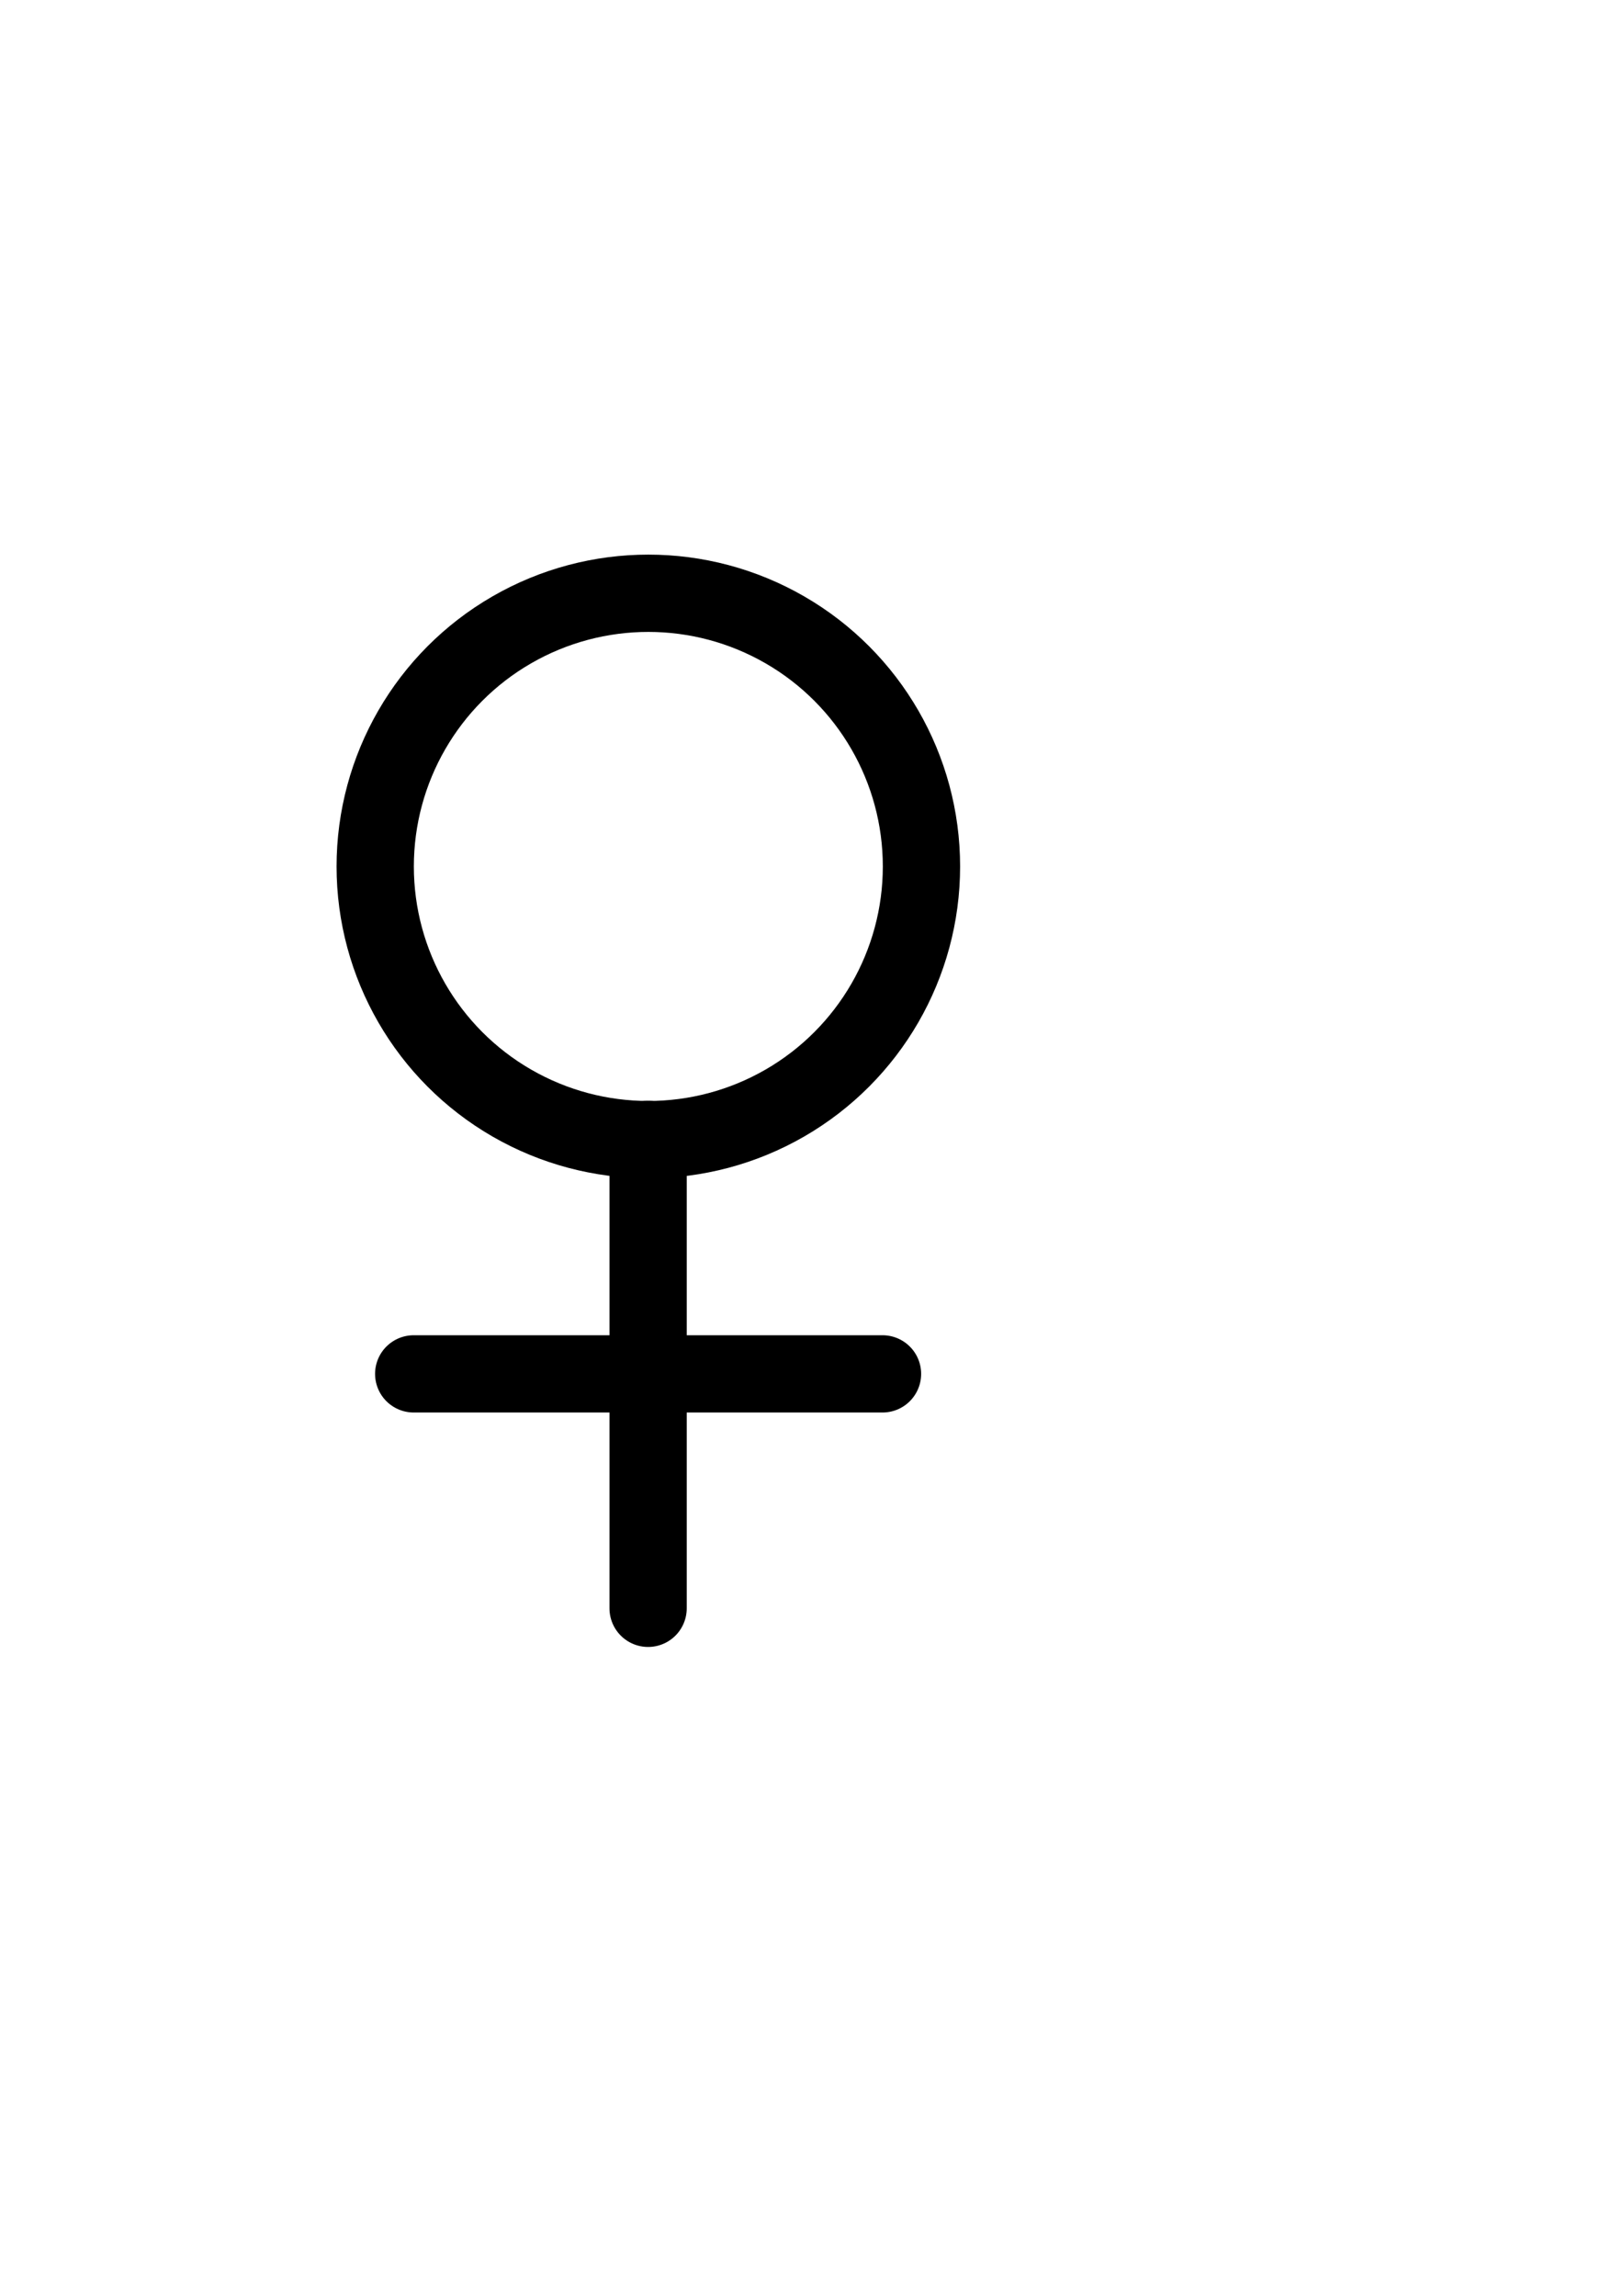 <?xml version="1.0" encoding="UTF-8" standalone="no"?>
<!-- Created with Inkscape (http://www.inkscape.org/) -->

<svg
   width="210mm"
   height="297mm"
   viewBox="0 0 210 297"
   version="1.1"
   id="svg5"
   inkscape:version="1.1.1 (3bf5ae0d25, 2021-09-20)"
   sodipodi:docname="Venus.svg"
   xmlns:inkscape="http://www.inkscape.org/namespaces/inkscape"
   xmlns:sodipodi="http://sodipodi.sourceforge.net/DTD/sodipodi-0.dtd"
   xmlns="http://www.w3.org/2000/svg"
   xmlns:svg="http://www.w3.org/2000/svg">
  <sodipodi:namedview
     id="namedview7"
     pagecolor="#ffffff"
     bordercolor="#666666"
     borderopacity="1.0"
     inkscape:pageshadow="2"
     inkscape:pageopacity="0.0"
     inkscape:pagecheckerboard="0"
     inkscape:document-units="mm"
     showgrid="false"
     inkscape:snap-bbox="true"
     inkscape:snap-smooth-nodes="true"
     inkscape:zoom="0.74118967"
     inkscape:cx="-236.7815"
     inkscape:cy="453.32526"
     inkscape:window-width="1684"
     inkscape:window-height="1040"
     inkscape:window-x="26"
     inkscape:window-y="0"
     inkscape:window-maximized="0"
     inkscape:current-layer="g1263" />
  <defs
     id="defs2" />
  <g
     inkscape:label="Vrstva 1"
     inkscape:groupmode="layer"
     id="layer1">
    <circle
       style="fill:none;fill-rule:evenodd;stroke:#000000;stroke-width:10;stroke-miterlimit:4;stroke-dasharray:none;stroke-opacity:1"
       id="path31"
       cx="83.888"
       cy="112.089"
       r="35.34" />
    <g
       id="g1263"
       transform="matrix(0.867,0,0,0.867,10.818,80.861)"
       style="stroke-width:14.627;stroke-miterlimit:4;stroke-dasharray:none">
      <path
         style="fill:none;stroke:#000000;stroke-width:11.529;stroke-linecap:round;stroke-linejoin:miter;stroke-miterlimit:4;stroke-dasharray:none;stroke-opacity:1"
         d="M 84.245,76.749 V 146.715"
         id="path1177" />
      <path
         style="fill:none;stroke:#000000;stroke-width:11.529;stroke-linecap:round;stroke-linejoin:miter;stroke-miterlimit:4;stroke-dasharray:none;stroke-opacity:1"
         d="M 49.262,111.732 H 119.228"
         id="path1259" />
    </g>
  </g>
</svg>
